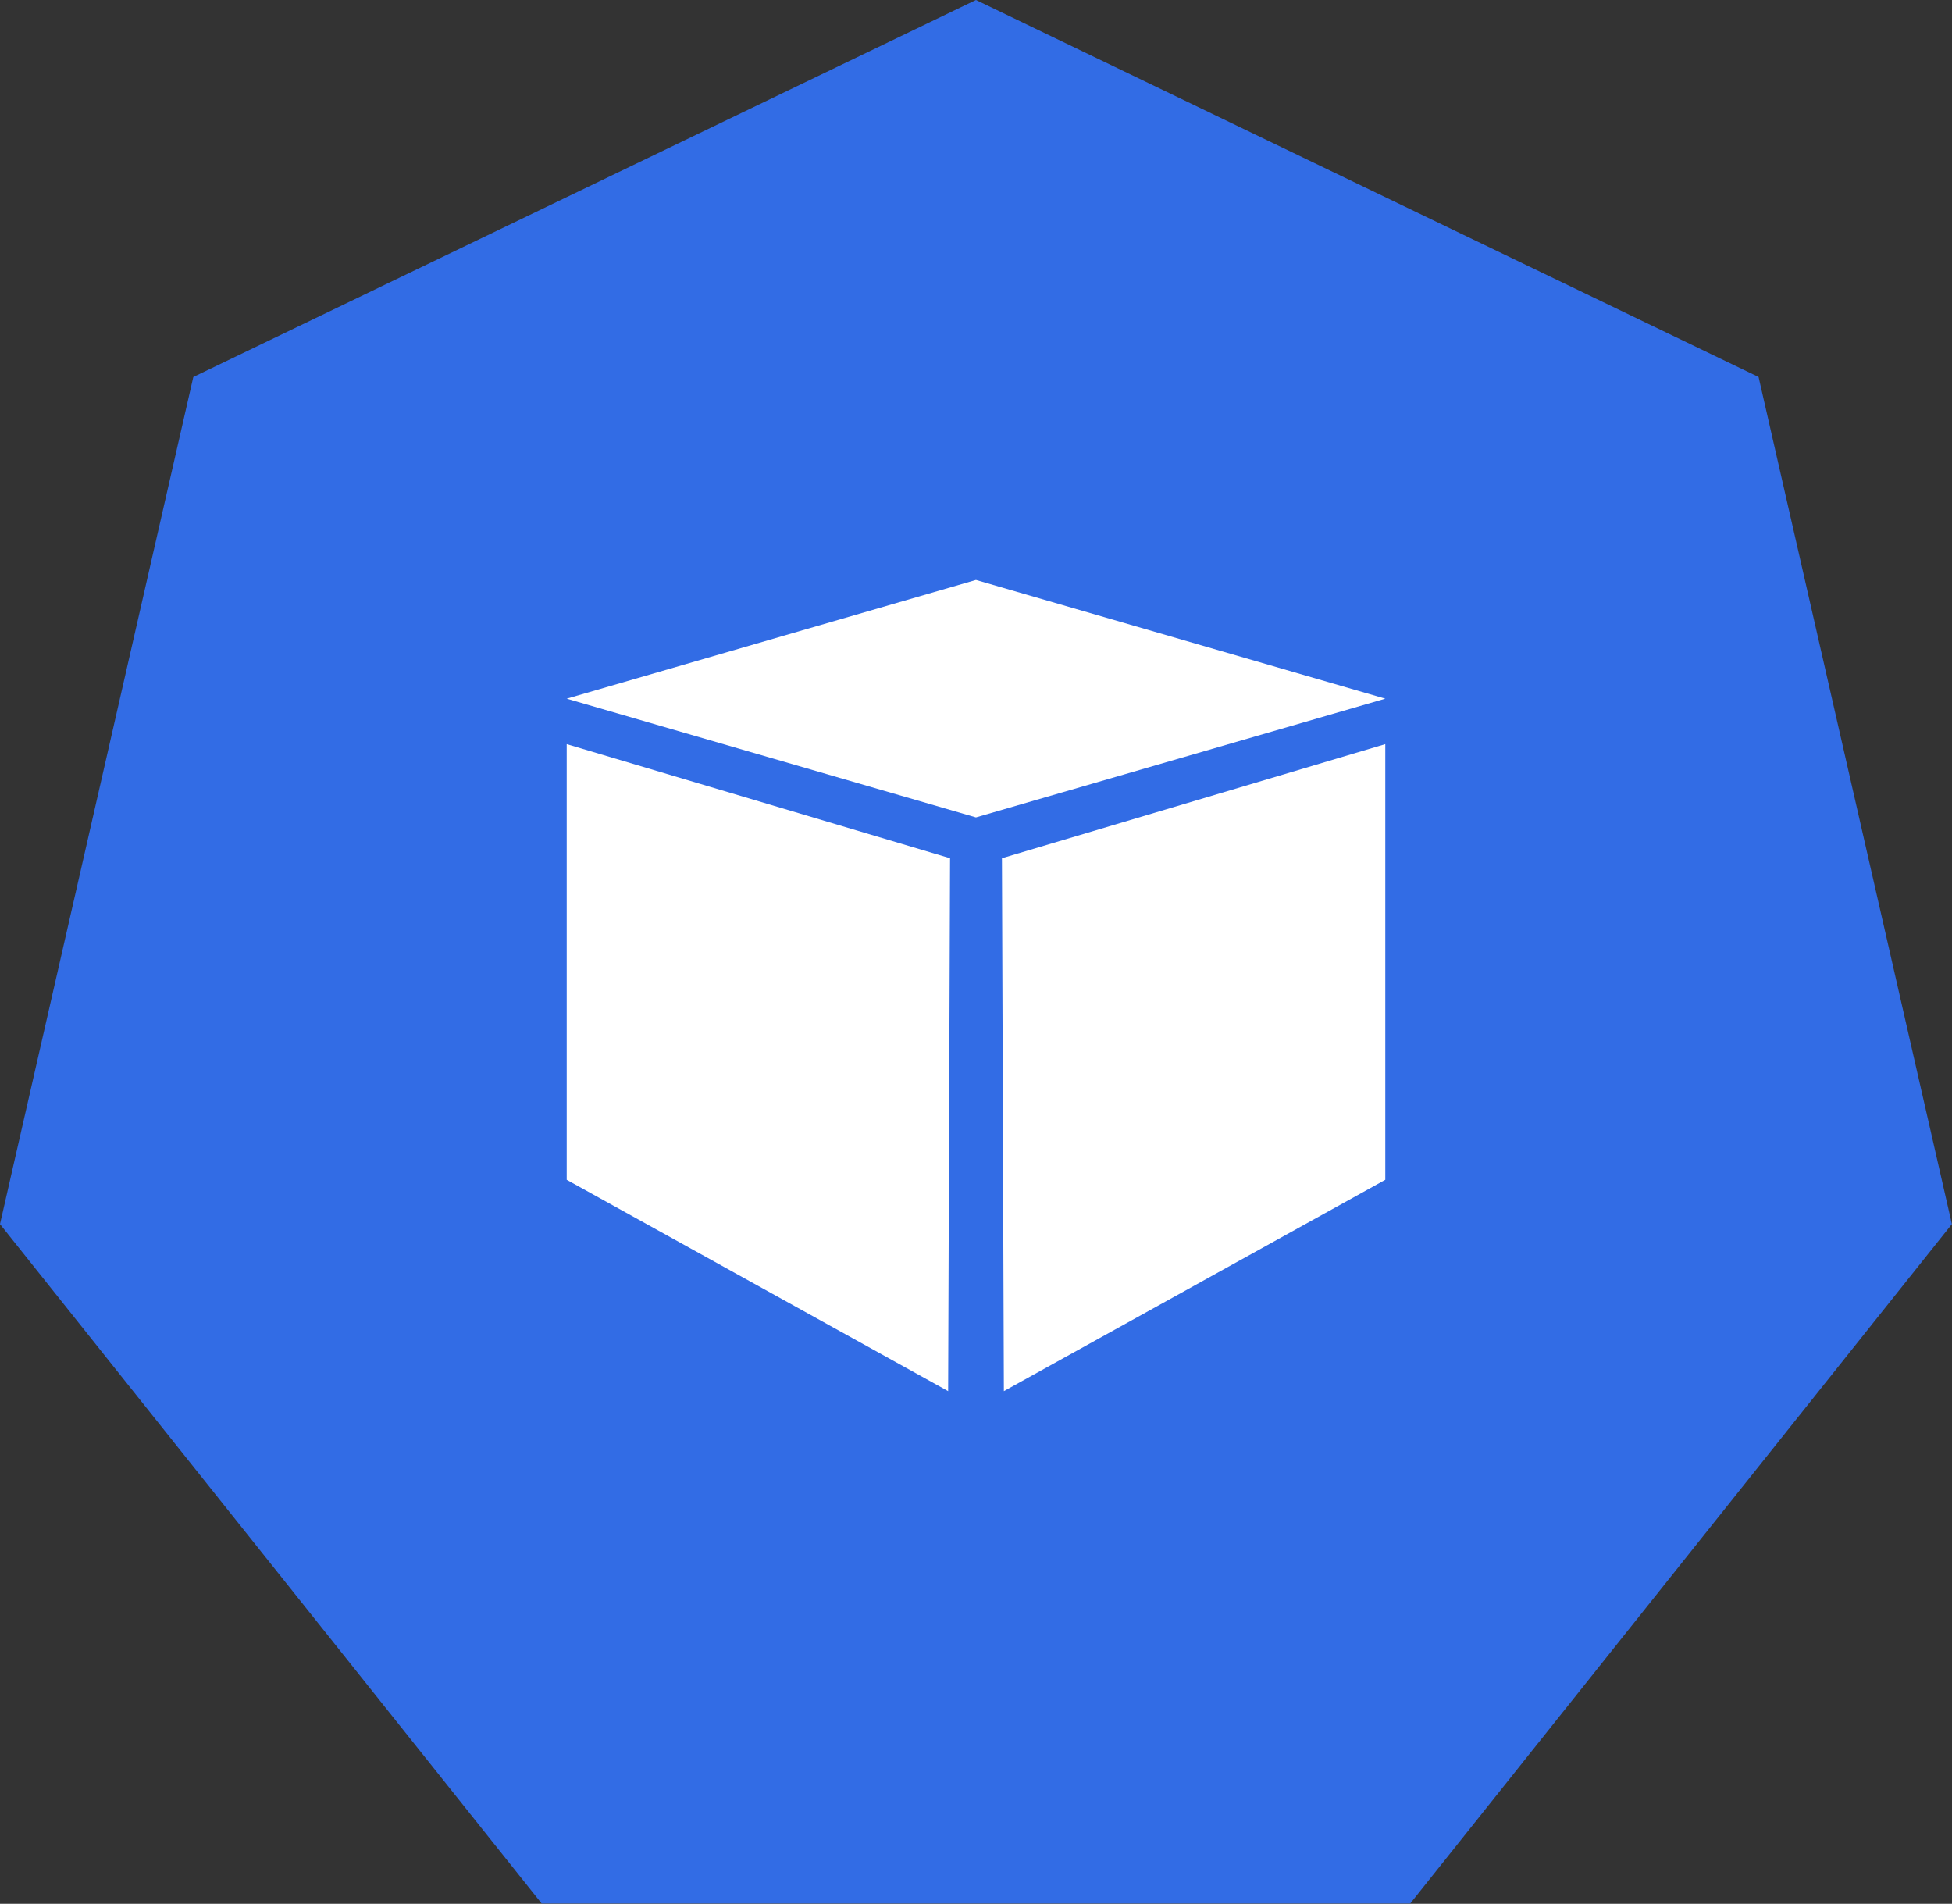 <?xml version="1.0" encoding="UTF-8" standalone="no"?>
<!-- Created with Inkscape (http://www.inkscape.org/) -->

<svg
   xmlns:dc="http://purl.org/dc/elements/1.1/"
   xmlns:cc="http://creativecommons.org/ns#"
   xmlns:rdf="http://www.w3.org/1999/02/22-rdf-syntax-ns#"
   xmlns:svg="http://www.w3.org/2000/svg"
   xmlns="http://www.w3.org/2000/svg"
   xmlns:sodipodi="http://sodipodi.sourceforge.net/DTD/sodipodi-0.dtd"
   xmlns:inkscape="http://www.inkscape.org/namespaces/inkscape"
   width="17.267mm"
   height="16.837mm"
   viewBox="0 0 17.267 16.837"
   version="1.1"
   id="svg5198"
   inkscape:version="0.92.2 2405546, 2018-03-11"
   sodipodi:docname="pod.svg">
  <rect x="0" y="0" width="17.267" height="16.837" fill="#333333" stroke="none"/>
  <defs
     id="defs5192" />
  <sodipodi:namedview
     id="base"
     pagecolor="#ffffff"
     bordercolor="#666666"
     borderopacity="1.0"
     inkscape:pageopacity="0.0"
     inkscape:pageshadow="2"
     inkscape:zoom="5.6"
     inkscape:cx="-70.263129"
     inkscape:cy="9.4361449"
     inkscape:document-units="mm"
     inkscape:current-layer="layer1"
     showgrid="false"
     inkscape:window-width="2560"
     inkscape:window-height="1556"
     inkscape:window-x="0"
     inkscape:window-y="0"
     inkscape:window-maximized="1"
     fit-margin-top="0"
     fit-margin-left="0"
     fit-margin-right="0"
     fit-margin-bottom="0" />
  <g
     inkscape:label="Calque 1"
     inkscape:groupmode="layer"
     id="layer1"
     transform="translate(-1.194,-2.075)">
    <path
       id="path824"
       d="m 1.194,12.901 1.71,-7.492 6.923,-3.334 6.923,3.334 1.71,7.492 -4.791,6.008 H 5.985 Z"
       inkscape:connector-curvature="0"
       style="fill:#326ce5;fill-opacity:1;fill-rule:evenodd;stroke:none;stroke-width:0.265;stroke-linecap:square;stroke-linejoin:round;stroke-miterlimit:10;stroke-dasharray:none;stroke-opacity:1"
       inkscape:export-xdpi="376.57999"
       inkscape:export-ydpi="376.57999" />
    <path
       id="path910"
       d="M 6.207,8.254 9.827,7.204 13.448,8.254 9.827,9.304 Z"
       inkscape:connector-curvature="0"
       style="fill:#ffffff;fill-rule:evenodd;stroke:none;stroke-width:0.265;stroke-linecap:square;stroke-miterlimit:10"
       inkscape:export-xdpi="376.57999"
       inkscape:export-ydpi="376.57999" />
    <path
       id="path912"
       d="m 6.207,8.656 v 3.853 l 3.374,1.869 0.017,-4.713 z"
       inkscape:connector-curvature="0"
       style="fill:#ffffff;fill-rule:evenodd;stroke:none;stroke-width:0.265;stroke-linecap:square;stroke-miterlimit:10"
       inkscape:export-xdpi="376.57999"
       inkscape:export-ydpi="376.57999" />
    <path
       id="path914"
       d="m 13.448,8.656 v 3.853 l -3.374,1.869 -0.017,-4.713 z"
       inkscape:connector-curvature="0"
       style="fill:#ffffff;fill-rule:evenodd;stroke:none;stroke-width:0.265;stroke-linecap:square;stroke-miterlimit:10"
       inkscape:export-xdpi="376.57999"
       inkscape:export-ydpi="376.57999" />
    <path
       id="path916"
       d="m 4.44,14.604 h 10.775 v 4.308 H 4.44 Z"
       inkscape:connector-curvature="0"
       style="fill:#000000;fill-opacity:0;fill-rule:evenodd;stroke:none;stroke-width:0.265;stroke-linecap:square;stroke-miterlimit:10"
       inkscape:export-xdpi="376.57999"
       inkscape:export-ydpi="376.57999" />
  </g>
</svg>
